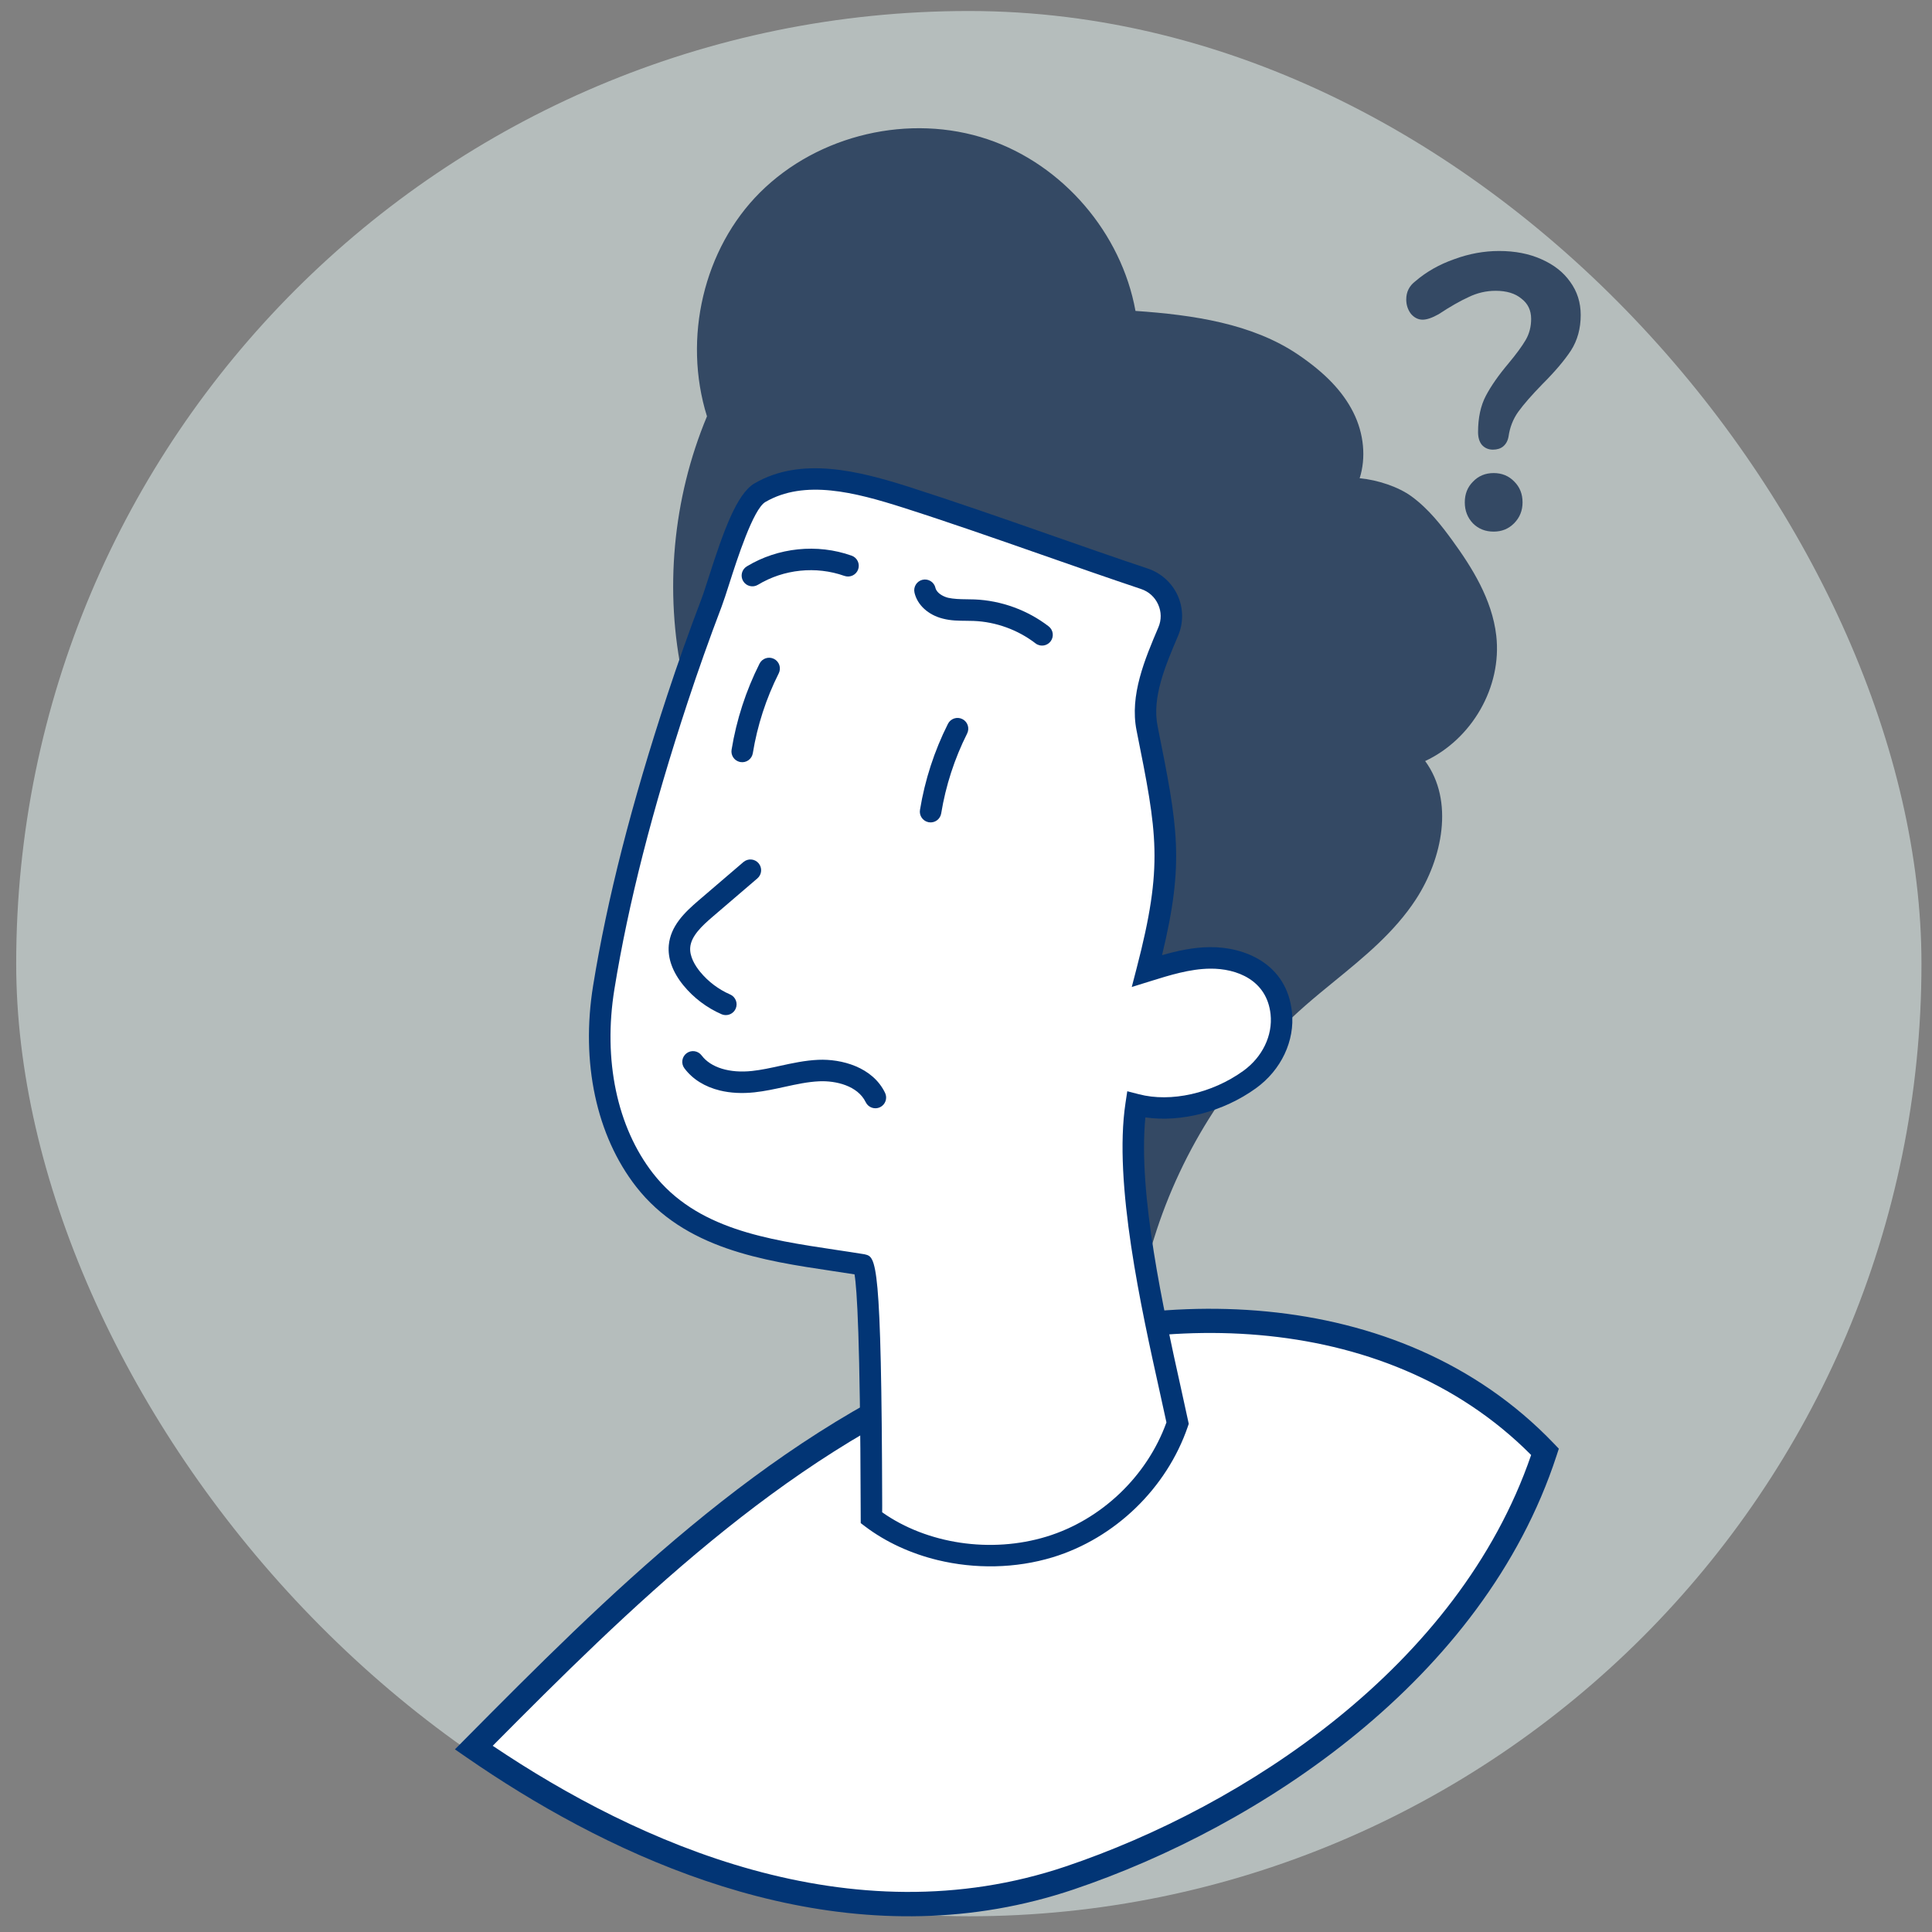 <svg width="99" height="99" viewBox="0 0 99 99" fill="none" xmlns="http://www.w3.org/2000/svg">
<rect x="0" y="0" width="99" height="99" fill="#808080" stroke="none"/>
<rect x="0.83" y="0.564" width="97.63" height="97.63" rx="48.815" fill="#B5BDBC"/>
<mask id="mask0" mask-type="alpha" maskUnits="userSpaceOnUse" x="0" y="0" width="99" height="99">
<rect x="0.83" y="0.564" width="97.63" height="97.63" rx="48.815" fill="#63E7D7"/>
</mask>
<g mask="url(#mask0)">
</g>
<path d="M79.17 74.394C71.808 66.7 59.255 66.137 49.406 70.187C39.558 74.239 31.778 81.99 24.279 89.55C33.349 95.818 44.37 99.752 54.816 96.228C65.261 92.704 75.751 84.874 79.17 74.394Z" fill="white"/>
<path d="M51.123 97.807C40.672 99.615 30.733 94.769 23.925 90.064L23.312 89.641L23.836 89.112C30.968 81.923 39.051 73.775 49.169 69.613C58.557 65.75 71.614 65.599 79.62 73.965L79.878 74.234L79.762 74.589C76.01 86.09 64.518 93.614 55.013 96.82C53.714 97.258 52.414 97.583 51.123 97.807ZM25.248 89.458C32.66 94.445 43.578 99.364 54.616 95.639C63.734 92.562 74.731 85.42 78.459 74.557C70.837 66.888 58.538 67.105 49.643 70.764C40.005 74.729 32.168 82.486 25.248 89.458Z" fill="#023575"/>
<path d="M35.533 34.645C34.578 30.226 35.031 25.514 36.814 21.36C35.549 17.561 36.498 13.076 39.335 10.251C42.171 7.425 46.648 6.382 50.442 7.662C54.236 8.941 57.164 12.485 57.709 16.451C60.593 16.63 63.806 17.002 66.2 18.621C67.267 19.343 68.272 20.224 68.852 21.375C69.431 22.525 69.514 23.99 68.801 25.063C69.764 24.917 71.221 25.308 72.007 25.883C72.793 26.459 73.406 27.236 73.979 28.024C74.987 29.41 75.929 30.931 76.123 32.634C76.425 35.275 74.629 38.002 72.084 38.769C73.991 40.523 73.506 43.602 72.094 45.775C70.682 47.948 68.448 49.419 66.5 51.13C62.822 54.36 60.058 58.619 58.605 63.293C55.307 60.942 52.451 57.975 50.226 54.591L35.533 34.645Z" fill="#344964"/>
<path d="M58.906 64.184L58.286 63.742C54.91 61.335 52.043 58.359 49.766 54.894L35.02 34.877L34.995 34.761C34.031 30.303 34.469 25.543 36.227 21.334C34.977 17.325 36.057 12.739 38.946 9.861C41.933 6.886 46.627 5.794 50.618 7.14C54.47 8.441 57.461 11.939 58.185 15.932C61.145 16.136 64.167 16.581 66.51 18.166C67.9 19.108 68.801 20.048 69.345 21.128C69.897 22.225 70.004 23.466 69.672 24.506C70.61 24.595 71.662 24.948 72.335 25.44C73.219 26.087 73.878 26.947 74.427 27.701C75.417 29.064 76.459 30.708 76.672 32.572C76.974 35.215 75.413 37.883 73.028 38.998C74.529 41.042 73.905 44.004 72.559 46.077C71.462 47.764 69.899 49.039 68.388 50.272C67.882 50.686 67.359 51.112 66.867 51.545C63.24 54.73 60.566 58.849 59.134 63.458L58.906 64.184ZM36.046 34.414L50.669 54.265C52.748 57.428 55.314 60.155 58.317 62.401C59.857 57.894 62.55 53.866 66.136 50.716C66.642 50.27 67.174 49.837 67.688 49.418C69.201 48.184 70.628 47.019 71.631 45.476C72.918 43.493 73.359 40.692 71.709 39.175L70.998 38.52L71.923 38.241C74.207 37.554 75.844 35.066 75.573 32.696C75.389 31.087 74.437 29.595 73.532 28.348C73.032 27.66 72.436 26.881 71.68 26.329C70.99 25.824 69.682 25.488 68.881 25.609L67.652 25.795L68.34 24.759C68.891 23.929 68.898 22.698 68.358 21.624C67.902 20.719 67.118 19.91 65.889 19.079C63.649 17.563 60.617 17.185 57.673 17.002L57.223 16.974L57.162 16.527C56.643 12.755 53.872 9.402 50.264 8.184C46.659 6.966 42.419 7.954 39.722 10.641C37.073 13.28 36.114 17.517 37.335 21.186L37.401 21.384L37.319 21.577C35.599 25.589 35.148 30.143 36.046 34.414Z" fill="#344964"/>
<path d="M34.715 35.798C33.136 40.593 31.746 45.605 30.937 50.593C30.4 53.904 30.881 57.709 33.028 60.465C35.703 63.901 40.225 64.158 44.191 64.809C44.665 64.924 44.647 76.484 44.655 77.773C47.171 79.68 50.768 80.189 53.787 79.267C56.806 78.345 59.321 75.911 60.343 72.924C59.481 68.874 57.523 61.186 58.217 56.603C60.144 57.1 62.423 56.479 64.032 55.319C65.124 54.533 65.797 53.252 65.655 51.914C65.437 49.873 63.653 49.066 61.996 49.084C60.896 49.095 59.827 49.426 58.776 49.754C60.174 44.376 59.87 42.767 58.779 37.32C58.453 35.697 59.166 34.001 59.865 32.357C60.326 31.274 59.761 30.031 58.645 29.657C54.623 28.311 50.37 26.736 46.442 25.484C43.983 24.699 41.171 23.947 38.94 25.245C37.899 25.851 36.918 29.686 36.461 30.885C35.841 32.509 35.258 34.148 34.715 35.798Z" fill="white"/>
<path d="M48.042 79.941C46.678 79.609 45.396 79.026 44.322 78.212L44.106 78.048L44.102 77.154C44.079 68.629 43.913 66.035 43.788 65.302C43.413 65.242 43.033 65.186 42.65 65.128C39.102 64.598 35.08 63.996 32.592 60.803C30.557 58.189 29.755 54.435 30.393 50.505C31.113 46.068 32.355 41.2 34.191 35.626L34.714 35.799L34.191 35.626C34.726 34.002 35.316 32.341 35.944 30.69C36.042 30.433 36.17 30.033 36.319 29.569C37.06 27.259 37.747 25.303 38.661 24.77C41.062 23.371 44.023 24.135 46.608 24.959C48.91 25.694 51.361 26.551 53.731 27.38C55.412 27.969 57.15 28.577 58.818 29.135C59.497 29.362 60.054 29.866 60.349 30.518C60.641 31.168 60.649 31.917 60.37 32.572C59.708 34.131 59.022 35.742 59.318 37.212C60.351 42.37 60.706 44.141 59.546 48.945C60.331 48.721 61.14 48.542 61.99 48.533C63.768 48.514 65.937 49.373 66.202 51.856C66.36 53.333 65.652 54.832 64.354 55.767C62.687 56.968 60.531 57.524 58.692 57.259C58.305 61.178 59.62 67.099 60.504 71.082C60.643 71.709 60.772 72.29 60.882 72.811L60.914 72.96L60.865 73.105C59.786 76.258 57.137 78.822 53.95 79.796C52.041 80.376 49.96 80.406 48.042 79.941ZM45.204 77.493C47.507 79.118 50.78 79.609 53.625 78.74C56.433 77.883 58.775 75.649 59.771 72.888C59.669 72.41 59.551 71.883 59.427 71.319C58.482 67.057 57.052 60.617 57.673 56.521L57.764 55.918L58.355 56.07C59.995 56.501 62.11 56.027 63.71 54.874C64.688 54.169 65.223 53.058 65.107 51.973C64.921 50.226 63.38 49.62 62.003 49.636C60.974 49.647 59.941 49.97 58.94 50.281L57.994 50.576L58.243 49.617C59.62 44.322 59.3 42.724 58.24 37.431C57.878 35.627 58.665 33.776 59.359 32.144C59.52 31.764 59.516 31.348 59.346 30.973C59.176 30.594 58.865 30.314 58.471 30.182C56.796 29.621 55.054 29.012 53.37 28.422C51.007 27.596 48.563 26.741 46.275 26.011C43.807 25.225 41.229 24.554 39.218 25.724C38.595 26.087 37.768 28.667 37.371 29.907C37.218 30.386 37.085 30.799 36.977 31.085C36.355 32.72 35.77 34.366 35.24 35.974C33.423 41.493 32.194 46.305 31.484 50.685C30.895 54.314 31.617 57.757 33.465 60.13C35.681 62.976 39.309 63.517 42.816 64.043C43.31 64.117 43.801 64.19 44.283 64.269L44.324 64.278C44.889 64.415 45.172 64.483 45.206 77.155L45.204 77.493Z" fill="#023575"/>
<path d="M37.063 52.001C37.033 51.994 37.003 51.983 36.973 51.971C36.217 51.641 35.543 51.131 35.021 50.494C34.47 49.82 34.21 49.111 34.27 48.442C34.359 47.451 35.075 46.761 35.8 46.139L38.094 44.174C38.324 43.976 38.672 44.002 38.87 44.233C39.068 44.464 39.041 44.812 38.811 45.01L36.518 46.975C35.965 47.449 35.421 47.961 35.369 48.54C35.327 49.014 35.621 49.485 35.874 49.795C36.286 50.297 36.818 50.7 37.414 50.959C37.693 51.081 37.82 51.405 37.699 51.684C37.59 51.935 37.319 52.063 37.063 52.001Z" fill="#023575"/>
<path d="M36.892 55.88C36.123 55.693 35.492 55.306 35.071 54.742C34.888 54.499 34.938 54.154 35.182 53.971C35.425 53.789 35.77 53.839 35.953 54.083C36.42 54.706 37.388 55.004 38.543 54.878C39.012 54.827 39.476 54.726 39.966 54.618C40.598 54.48 41.253 54.337 41.933 54.307C43.109 54.256 44.711 54.668 45.353 56.001C45.485 56.274 45.371 56.603 45.097 56.736C44.824 56.868 44.494 56.754 44.362 56.48C43.951 55.63 42.823 55.37 41.981 55.408C41.395 55.434 40.815 55.56 40.202 55.694C39.704 55.803 39.191 55.916 38.662 55.973C38.021 56.042 37.424 56.009 36.892 55.88Z" fill="#023575"/>
<path d="M37.9 39.041C37.623 38.974 37.441 38.703 37.488 38.417C37.74 36.881 38.221 35.397 38.92 34.007C39.056 33.735 39.387 33.626 39.66 33.762C39.931 33.898 40.041 34.229 39.905 34.502C39.256 35.793 38.809 37.17 38.576 38.596C38.526 38.896 38.244 39.1 37.944 39.05C37.928 39.048 37.914 39.045 37.9 39.041Z" fill="#023575"/>
<path d="M47.555 42.126C47.278 42.059 47.095 41.788 47.142 41.502C47.393 39.967 47.876 38.482 48.574 37.092C48.711 36.82 49.043 36.71 49.313 36.847C49.585 36.983 49.695 37.314 49.558 37.587C48.91 38.878 48.462 40.256 48.229 41.681C48.18 41.981 47.896 42.185 47.596 42.135C47.583 42.133 47.568 42.129 47.555 42.126Z" fill="#023575"/>
<path d="M38.423 30.029C38.286 29.996 38.162 29.91 38.083 29.779C37.925 29.519 38.008 29.181 38.268 29.023C39.868 28.054 41.875 27.847 43.639 28.473C43.926 28.574 44.075 28.889 43.974 29.176C43.873 29.462 43.557 29.611 43.271 29.511C41.816 28.995 40.16 29.166 38.84 29.965C38.709 30.044 38.56 30.063 38.423 30.029Z" fill="#023575"/>
<path d="M53.267 33.066C53.194 33.048 53.124 33.016 53.062 32.967C52.157 32.271 51.031 31.863 49.89 31.818C49.764 31.812 49.638 31.811 49.511 31.811C49.125 31.807 48.74 31.809 48.315 31.7C47.565 31.512 47.008 31.003 46.861 30.37C46.793 30.074 46.977 29.778 47.273 29.709C47.57 29.641 47.866 29.825 47.934 30.122C47.992 30.377 48.303 30.561 48.583 30.632C48.855 30.692 49.184 30.706 49.521 30.708C49.659 30.709 49.797 30.711 49.935 30.716C51.3 30.771 52.649 31.26 53.733 32.094C53.974 32.279 54.019 32.625 53.834 32.866C53.696 33.044 53.472 33.116 53.267 33.066Z" fill="#023575"/>
<path d="M76.499 23.041C76.272 23.041 76.086 22.961 75.939 22.801C75.806 22.641 75.739 22.421 75.739 22.141C75.739 21.408 75.873 20.788 76.139 20.281C76.406 19.774 76.793 19.221 77.299 18.621C77.699 18.141 77.993 17.741 78.179 17.421C78.366 17.101 78.459 16.741 78.459 16.341C78.459 15.901 78.293 15.554 77.959 15.301C77.639 15.034 77.199 14.901 76.639 14.901C76.159 14.901 75.699 15.008 75.259 15.221C74.819 15.421 74.306 15.714 73.719 16.101C73.386 16.288 73.112 16.381 72.899 16.381C72.672 16.381 72.472 16.281 72.299 16.081C72.139 15.868 72.059 15.621 72.059 15.341C72.059 14.954 72.219 14.641 72.539 14.401C73.099 13.921 73.759 13.548 74.519 13.281C75.279 13.001 76.046 12.861 76.819 12.861C77.632 12.861 78.353 13.001 78.979 13.281C79.619 13.561 80.112 13.948 80.459 14.441C80.819 14.934 80.999 15.501 80.999 16.141C80.999 16.834 80.832 17.441 80.499 17.961C80.166 18.468 79.679 19.041 79.039 19.681C78.493 20.241 78.079 20.714 77.799 21.101C77.532 21.474 77.366 21.901 77.299 22.381C77.259 22.594 77.166 22.761 77.019 22.881C76.886 22.988 76.713 23.041 76.499 23.041ZM76.539 27.241C76.112 27.241 75.759 27.101 75.479 26.821C75.199 26.528 75.059 26.168 75.059 25.741C75.059 25.314 75.199 24.961 75.479 24.681C75.759 24.388 76.112 24.241 76.539 24.241C76.966 24.241 77.319 24.388 77.599 24.681C77.879 24.961 78.019 25.314 78.019 25.741C78.019 26.168 77.873 26.528 77.579 26.821C77.299 27.101 76.953 27.241 76.539 27.241Z" fill="#344964"/>
</svg>
